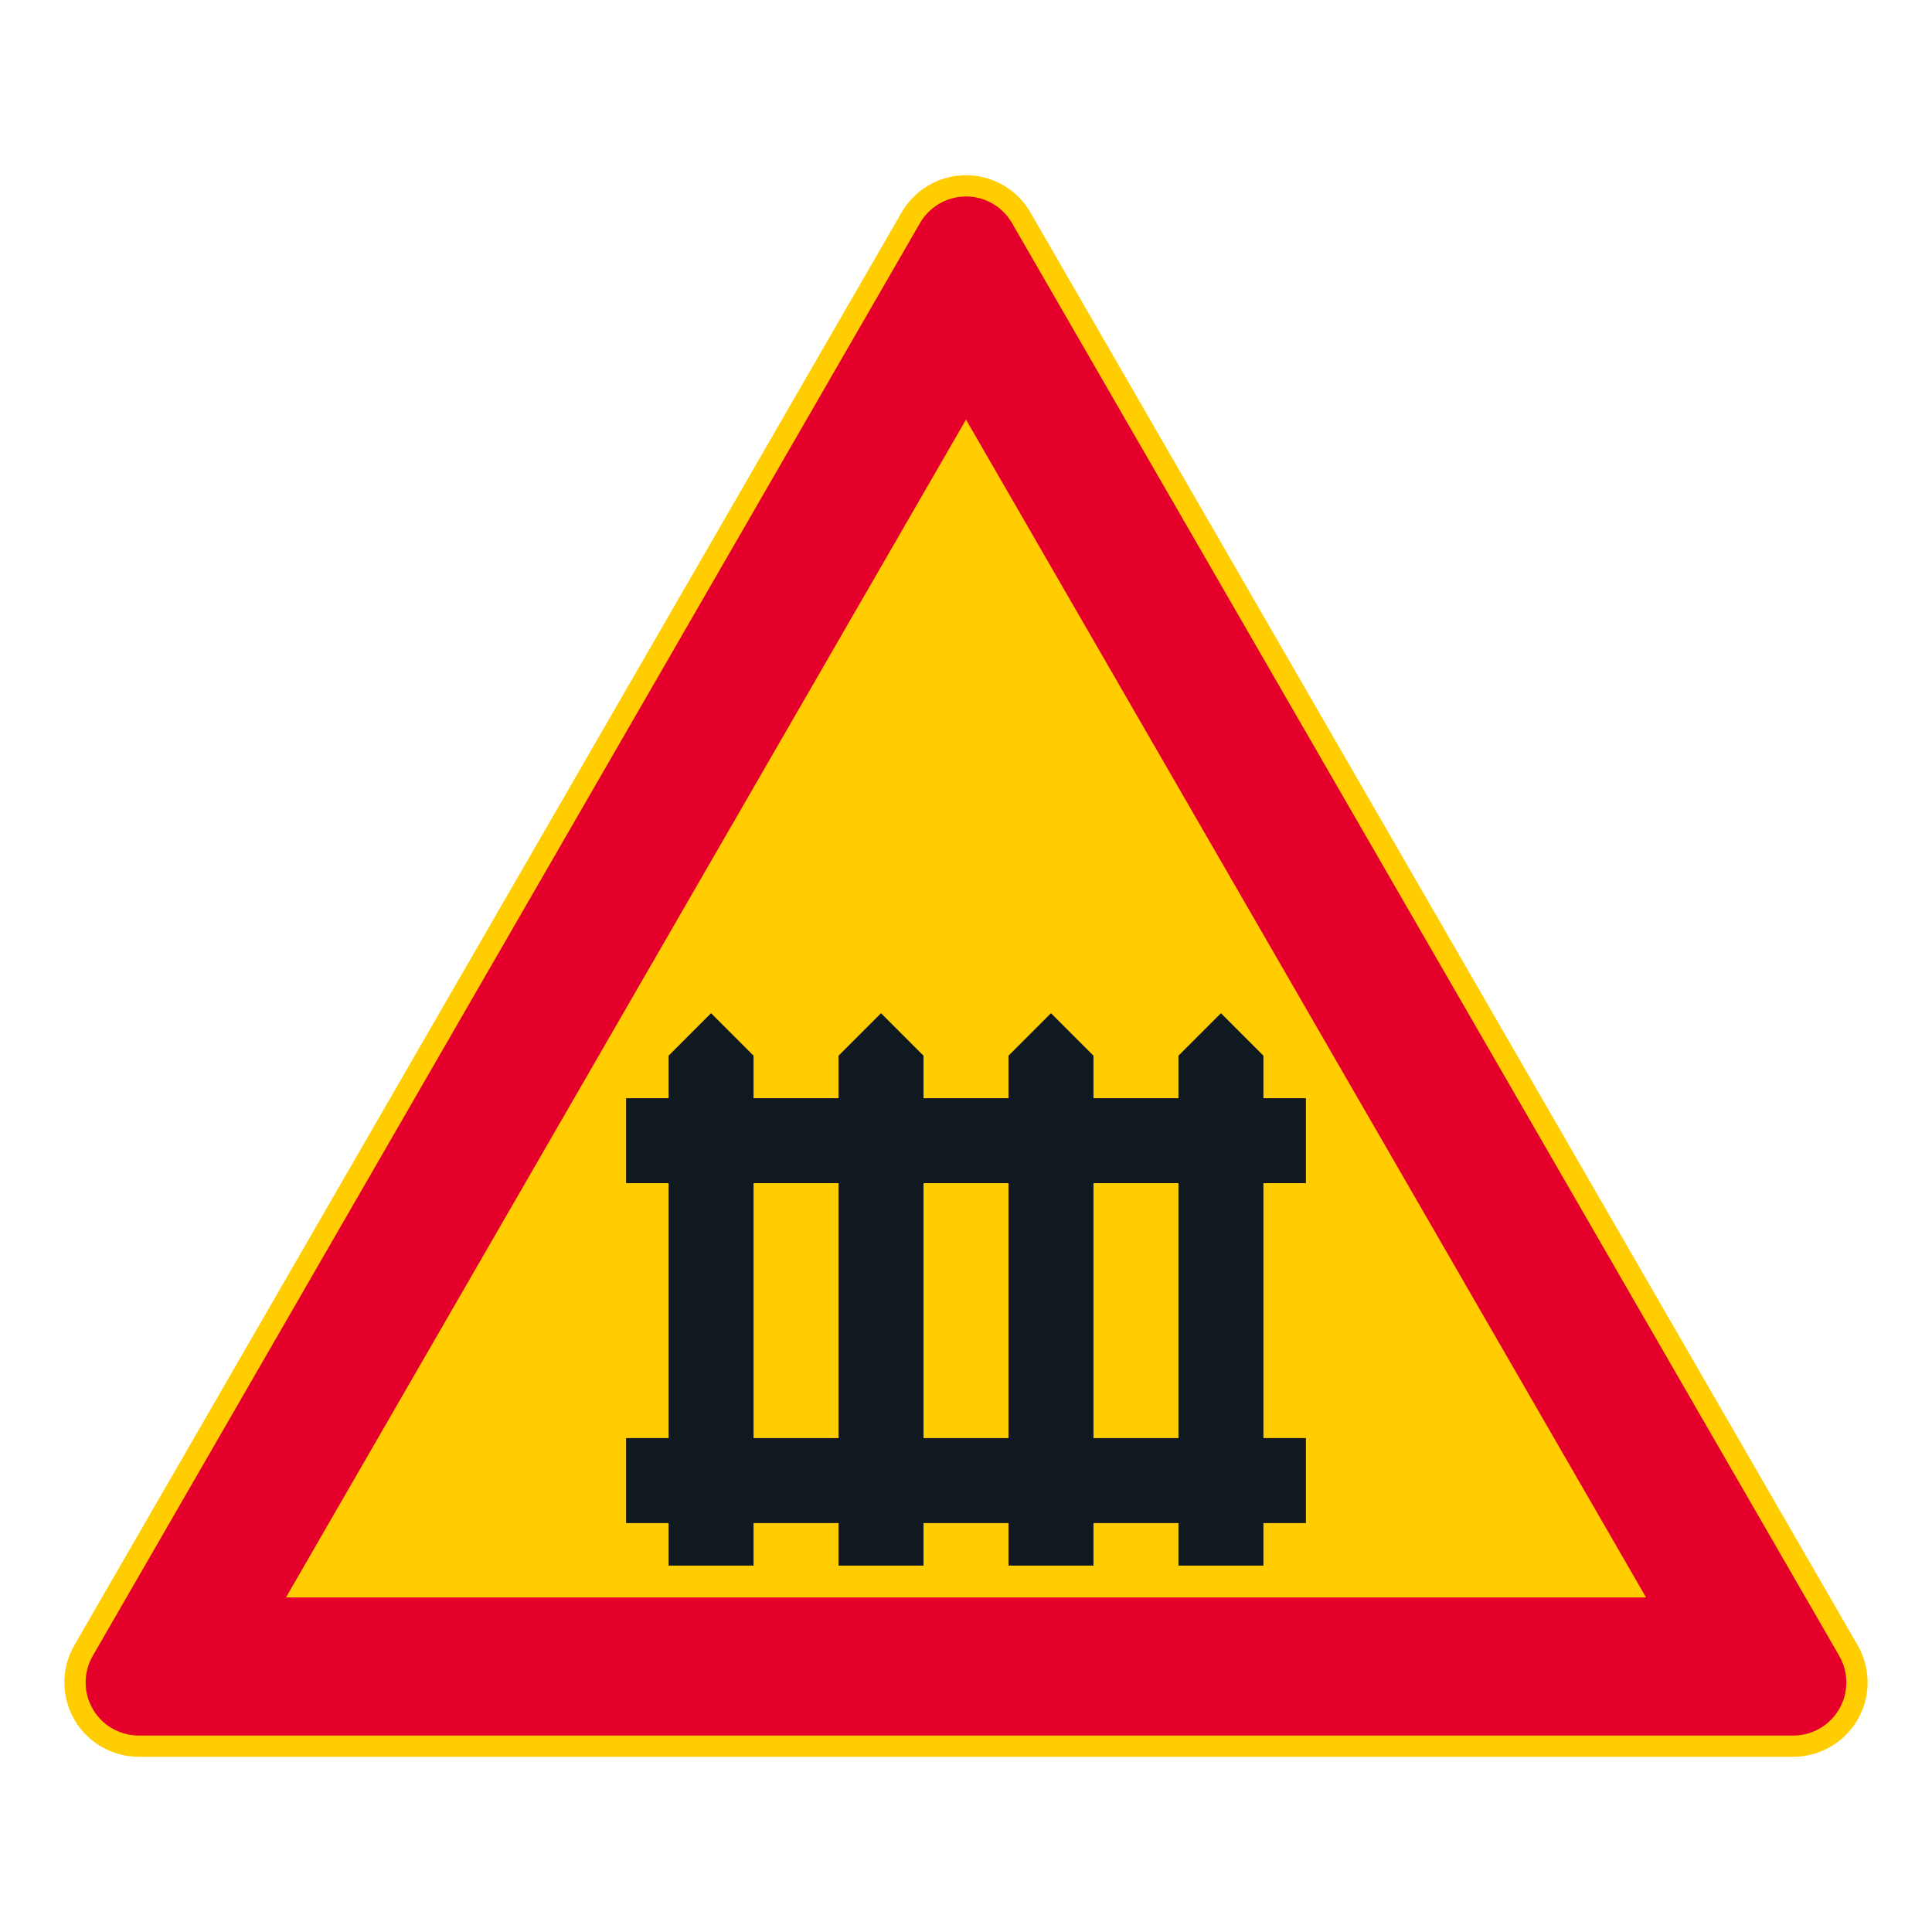 <?xml version="1.0" encoding="iso-8859-1"?>
<!-- Generator: Adobe Illustrator 16.0.0, SVG Export Plug-In . SVG Version: 6.00 Build 0)  -->
<!DOCTYPE svg PUBLIC "-//W3C//DTD SVG 1.1//EN" "http://www.w3.org/Graphics/SVG/1.1/DTD/svg11.dtd">
<svg version="1.1" id="Layer_1" xmlns="http://www.w3.org/2000/svg" xmlns:xlink="http://www.w3.org/1999/xlink" x="0px" y="0px"
	 width="425.197px" height="425.196px" viewBox="0 0 425.197 425.196" style="enable-background:new 0 0 425.197 425.196;"
	 xml:space="preserve">
<g id="LWPOLYLINE_6_">
	<path style="fill:#FFCD00;" d="M198.426,46.749L16.367,362.088c-4.519,7.824-1.836,17.834,5.991,22.354
		c2.489,1.435,5.308,2.189,8.181,2.189h364.117c9.038,0,16.368-7.324,16.368-16.361c0-2.874-0.761-5.696-2.196-8.182L226.771,46.749
		c-4.519-7.827-14.526-10.507-22.354-5.988C201.929,42.196,199.865,44.263,198.426,46.749z"/>
</g>
<g id="LWPOLYLINE_7_">
	<path style="fill:#E4002B;" d="M202.476,49.088L20.417,364.424c-3.227,5.59-1.313,12.741,4.277,15.968
		c1.778,1.023,3.795,1.567,5.845,1.567h364.117c6.46,0,11.689-5.236,11.689-11.689c0-2.055-0.537-4.067-1.563-5.846L222.721,49.088
		c-3.227-5.59-10.374-7.508-15.968-4.277C204.979,45.838,203.503,47.313,202.476,49.088z"/>
</g>
<g id="LWPOLYLINE_8_">
	<polygon style="fill:#FFCD00;" points="212.599,92.339 62.934,351.567 362.266,351.567 	"/>
</g>
<g id="LWPOLYLINE_16_">
	<polygon style="fill:#101820;" points="278.057,344.553 259.356,344.553 259.356,335.199 240.655,335.199 240.655,344.553 
		221.95,344.553 221.95,335.199 203.248,335.199 203.248,344.553 184.546,344.553 184.546,335.199 165.842,335.199 165.842,344.553 
		147.141,344.553 147.141,335.199 137.79,335.199 137.79,316.498 147.141,316.498 147.141,260.391 137.79,260.391 137.79,241.688 
		147.141,241.688 147.141,232.338 156.491,222.984 165.842,232.338 165.842,241.688 184.546,241.688 184.546,232.338 
		193.897,222.984 203.248,232.338 203.248,241.688 221.95,241.688 221.95,232.338 231.303,222.984 240.655,232.338 240.655,241.688 
		259.356,241.688 259.356,232.338 268.707,222.984 278.057,232.338 278.057,241.688 287.406,241.688 287.406,260.391 
		278.057,260.391 278.057,316.498 287.406,316.498 287.406,335.199 278.057,335.199 	"/>
</g>
<g id="LWPOLYLINE_13_">
	<rect x="165.842" y="260.391" style="fill:#FFCD00;" width="18.705" height="56.107"/>
</g>
<g id="LWPOLYLINE_14_">
	<rect x="203.248" y="260.391" style="fill:#FFCD00;" width="18.702" height="56.107"/>
</g>
<g id="LWPOLYLINE_15_">
	<rect x="240.655" y="260.391" style="fill:#FFCD00;" width="18.701" height="56.107"/>
</g>
</svg>
